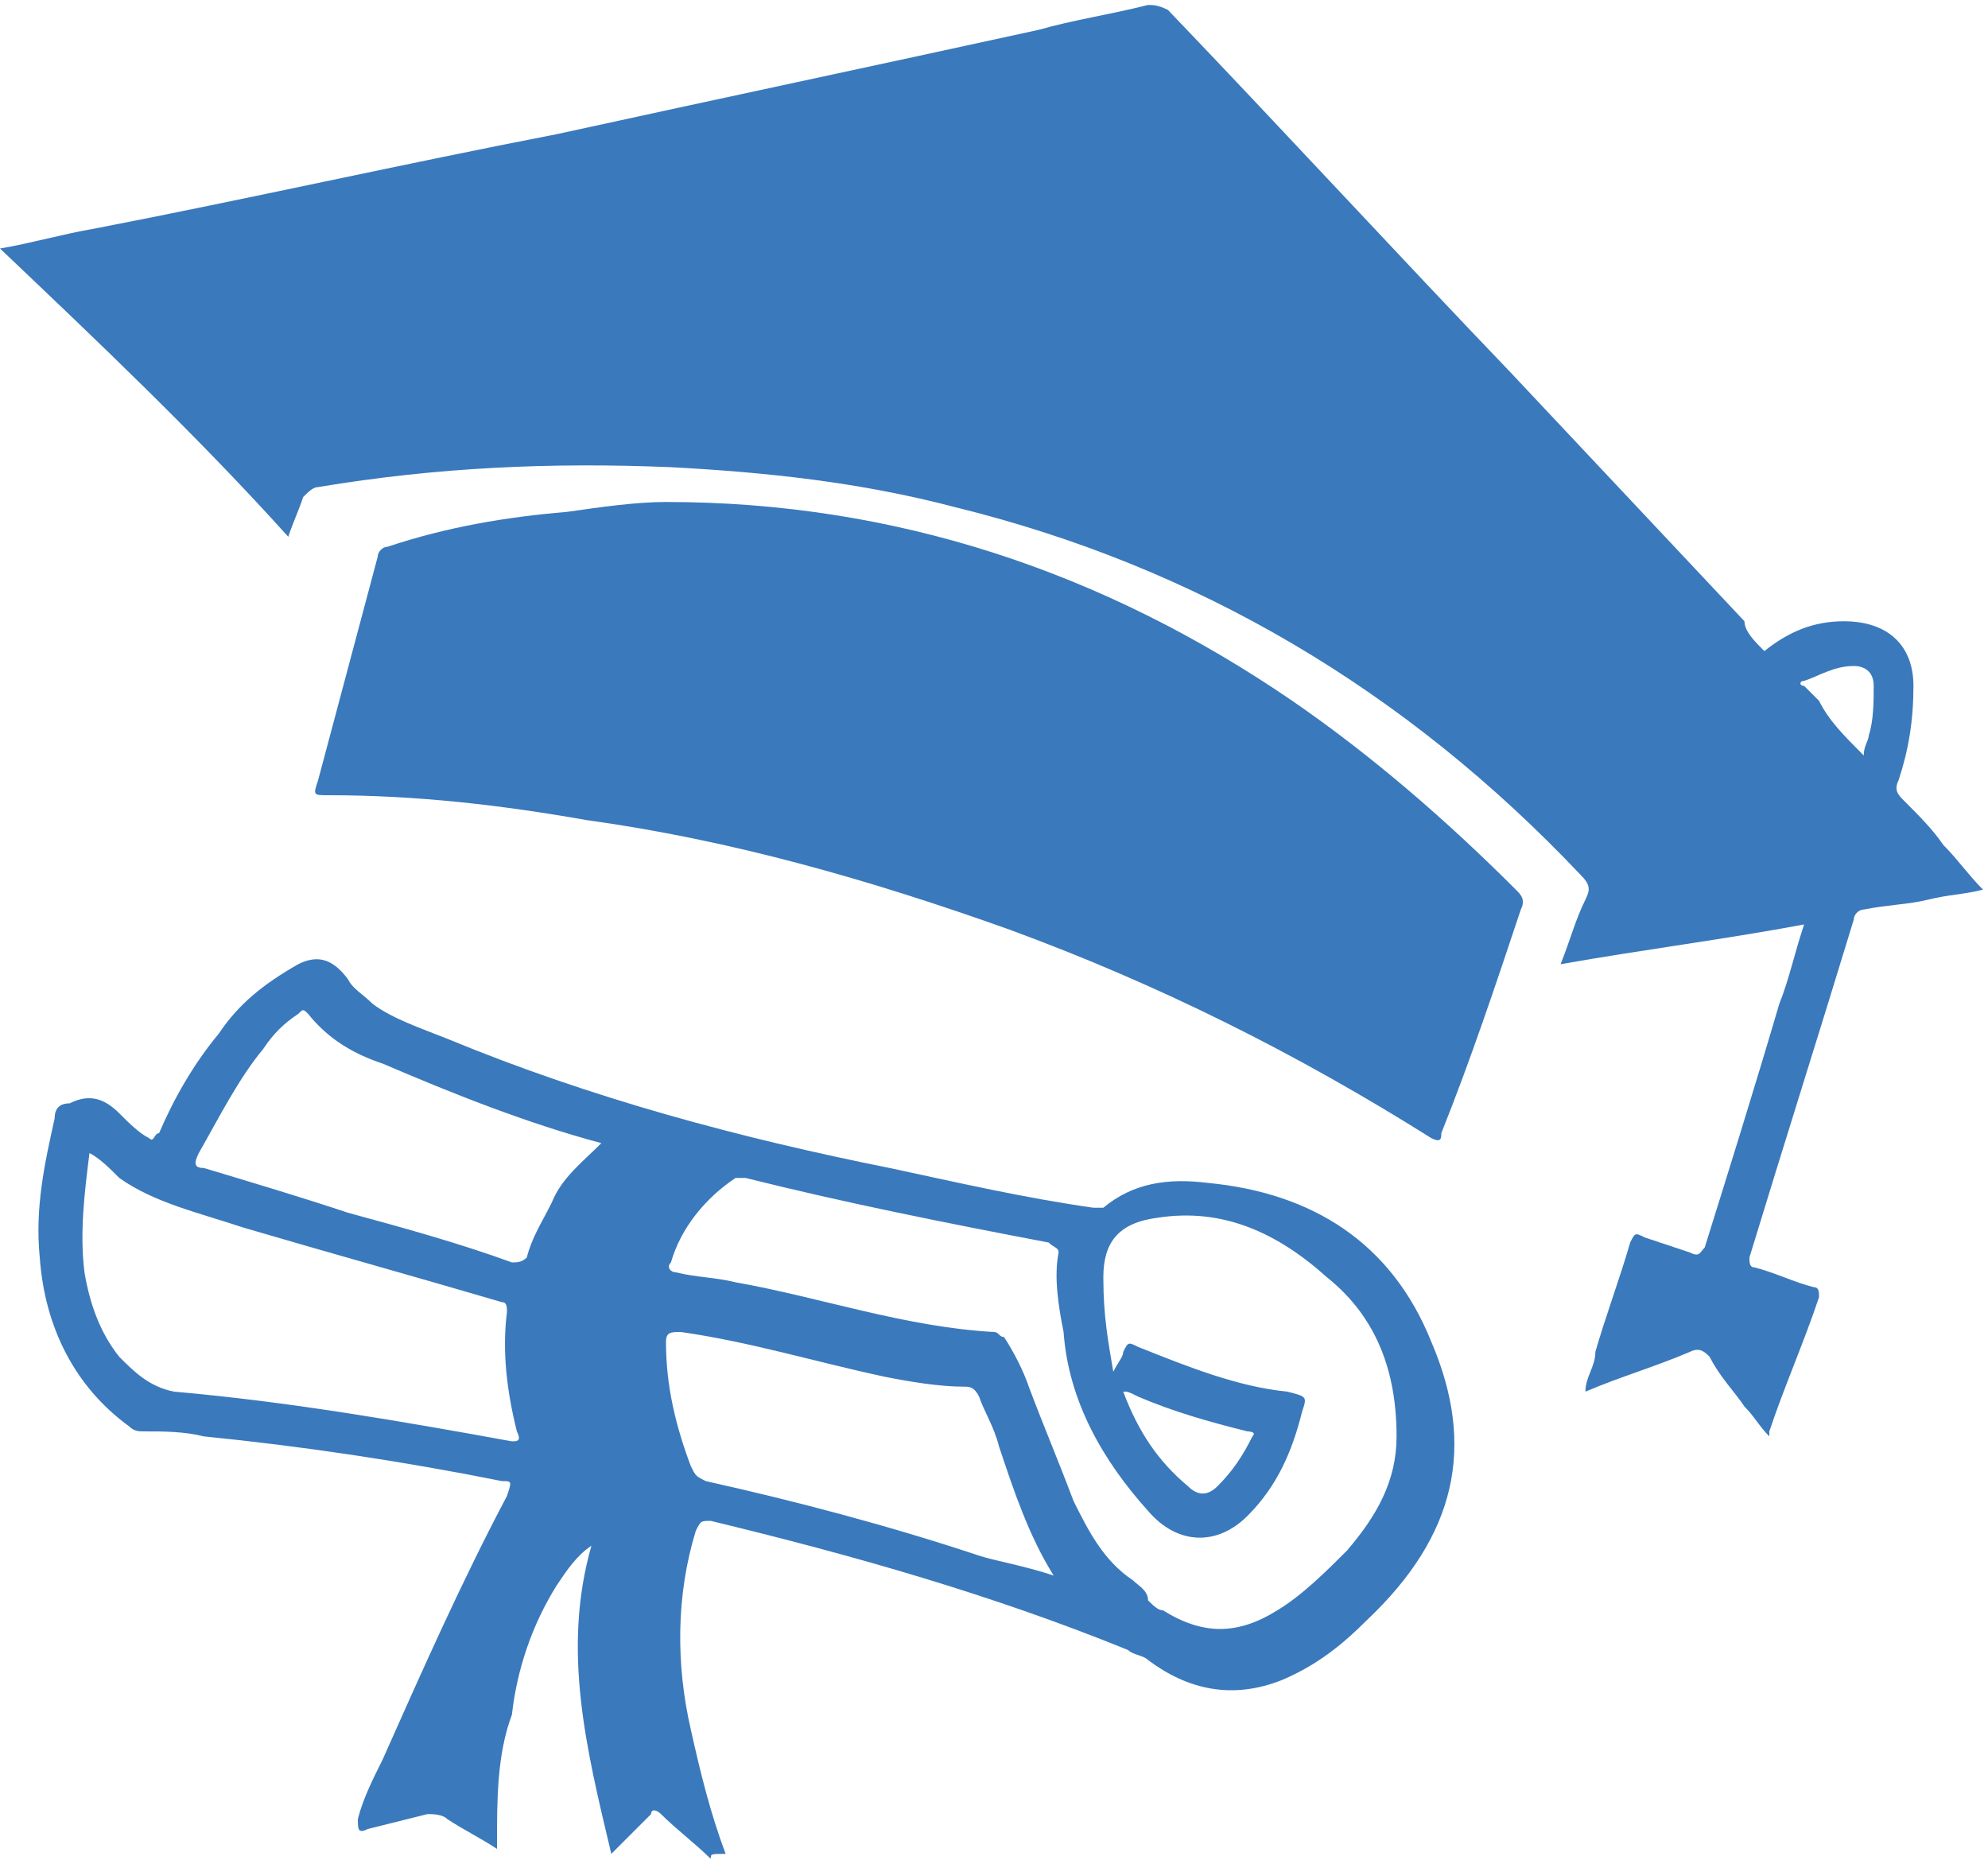 <?xml version="1.0" encoding="utf-8"?>
<!-- Generator: Adobe Illustrator 18.1.1, SVG Export Plug-In . SVG Version: 6.00 Build 0)  -->
<svg version="1.1" id="Camada_1" xmlns="http://www.w3.org/2000/svg" xmlns:xlink="http://www.w3.org/1999/xlink" x="0px" y="0px"
	 viewBox="0 0 40 37.5" enable-background="new 0 0 40 37.5" xml:space="preserve">
<g>
	<path fill-rule="evenodd" clip-rule="evenodd" fill="#3A79BC" d="M35.5,13.1C35.5,13,35.5,13,35.5,13.1c0.5-0.4,1-0.6,1.6-0.6
		c0.9,0,1.4,0.5,1.4,1.3c0,0.7-0.1,1.3-0.3,1.9c-0.1,0.2,0,0.3,0.1,0.4c0.3,0.3,0.6,0.6,0.8,0.9c0.3,0.3,0.5,0.6,0.8,0.9
		c-0.4,0.1-0.7,0.1-1.1,0.2c-0.4,0.1-0.8,0.1-1.3,0.2c-0.1,0-0.2,0.1-0.2,0.2c-0.7,2.3-1.4,4.5-2.1,6.8c0,0.1,0,0.2,0.1,0.2
		c0.4,0.1,0.8,0.3,1.2,0.4c0.1,0,0.1,0.1,0.1,0.2c-0.3,0.9-0.7,1.8-1,2.7c0,0,0,0,0,0.1c-0.2-0.2-0.3-0.4-0.5-0.6
		c-0.2-0.3-0.5-0.6-0.7-1c-0.1-0.1-0.2-0.2-0.4-0.1c-0.7,0.3-1.4,0.5-2.1,0.8c0-0.3,0.2-0.5,0.2-0.8c0.2-0.7,0.5-1.5,0.7-2.2
		c0.1-0.2,0.1-0.2,0.3-0.1c0.3,0.1,0.6,0.2,0.9,0.3c0.2,0.1,0.2,0,0.3-0.1c0.5-1.6,1-3.2,1.5-4.9c0.2-0.5,0.3-1,0.5-1.6
		c-1.6,0.3-3.2,0.5-4.9,0.8c0.2-0.5,0.3-0.9,0.5-1.3c0.1-0.2,0.1-0.3-0.1-0.5c-3.5-3.7-7.7-6.2-12.6-7.4c-1.9-0.5-3.8-0.7-5.7-0.8
		c-2.4-0.1-4.7,0-7.1,0.4c-0.1,0-0.2,0.1-0.3,0.2c-0.1,0.3-0.2,0.5-0.3,0.8C4,8.8,2,6.9,0,5c0.6-0.1,1.3-0.3,1.9-0.4
		C5,4,8.1,3.3,11.2,2.7c3.2-0.7,6.5-1.4,9.7-2.1c0.7-0.2,1.4-0.3,2.2-0.5c0.1,0,0.2,0,0.4,0.1c2.3,2.4,4.6,4.9,6.9,7.3
		c1.6,1.7,3.1,3.3,4.7,5C35.1,12.7,35.3,12.9,35.5,13.1C35.5,13.1,35.5,13.1,35.5,13.1C35.6,13.1,35.5,13.1,35.5,13.1z M37.5,15.2
		c0-0.2,0.1-0.3,0.1-0.4c0.1-0.3,0.1-0.7,0.1-1c0-0.3-0.2-0.4-0.4-0.4c-0.4,0-0.7,0.2-1,0.3c-0.1,0-0.1,0.1,0,0.1
		c0.1,0.1,0.2,0.2,0.3,0.3C36.8,14.5,37.1,14.8,37.5,15.2z"/>
	<path fill-rule="evenodd" clip-rule="evenodd" fill="#3A79BC" d="M13.4,10.1c4.6,0,8.8,1.4,12.6,4c1.6,1.1,3.1,2.4,4.5,3.8
		c0.1,0.1,0.2,0.2,0.1,0.4c-0.5,1.5-1,3-1.6,4.5c0,0.1,0,0.2-0.2,0.1c-2.7-1.7-5.5-3.1-8.5-4.2c-2.8-1-5.6-1.8-8.5-2.2
		C10.1,16.2,8.4,16,6.6,16c-0.3,0-0.3,0-0.2-0.3c0.4-1.5,0.8-3,1.2-4.5c0-0.1,0.1-0.2,0.2-0.2c1.2-0.4,2.4-0.6,3.6-0.7
		C12.1,10.2,12.8,10.1,13.4,10.1z"/>
	<path fill-rule="evenodd" clip-rule="evenodd" fill="#3A79BC" d="M14.3,37.4c-0.3-0.3-0.7-0.6-1-0.9c-0.1-0.1-0.2-0.1-0.2,0
		c-0.3,0.3-0.5,0.5-0.8,0.8c-0.5-2.1-1-4.1-0.4-6.2c-0.3,0.2-0.5,0.5-0.7,0.8c-0.5,0.8-0.8,1.7-0.9,2.6C10,35.3,10,36.2,10,37.1
		c0,0,0,0.1,0,0.1c-0.3-0.2-0.7-0.4-1-0.6c-0.1-0.1-0.3-0.1-0.4-0.1c-0.4,0.1-0.8,0.2-1.2,0.3c-0.2,0.1-0.2,0-0.2-0.2
		c0.1-0.4,0.3-0.8,0.5-1.2c0.8-1.8,1.6-3.6,2.5-5.3c0.1-0.3,0.1-0.3-0.1-0.3c-2-0.4-4-0.7-6-0.9c-0.4-0.1-0.8-0.1-1.2-0.1
		c-0.1,0-0.2,0-0.3-0.1c-1.1-0.8-1.7-2-1.8-3.4c-0.1-1,0.1-1.9,0.3-2.8c0-0.2,0.1-0.3,0.3-0.3c0.4-0.2,0.7-0.1,1,0.2
		c0.2,0.2,0.4,0.4,0.6,0.5c0.1,0.1,0.1-0.1,0.2-0.1c0.3-0.7,0.7-1.4,1.2-2c0.4-0.6,0.9-1,1.6-1.4c0.4-0.2,0.7-0.1,1,0.3
		c0.1,0.2,0.3,0.3,0.5,0.5c0.4,0.3,1,0.5,1.5,0.7c2.9,1.2,5.9,2,8.9,2.6c1.4,0.3,2.7,0.6,4.1,0.8c0.1,0,0.1,0,0.2,0
		c0.6-0.5,1.3-0.6,2.1-0.5c2.1,0.2,3.7,1.2,4.5,3.2c0.9,2.1,0.5,3.9-1.3,5.6c-0.5,0.5-1,0.9-1.7,1.2c-1,0.4-1.9,0.2-2.7-0.4
		c-0.1-0.1-0.3-0.1-0.4-0.2c-2.7-1.1-5.5-1.9-8.4-2.6c-0.2,0-0.2,0-0.3,0.2c-0.4,1.3-0.4,2.7-0.1,4c0.2,0.9,0.4,1.7,0.7,2.5
		C14.3,37.3,14.3,37.3,14.3,37.4z M21.2,31.7C21.2,31.7,21.2,31.7,21.2,31.7C21.2,31.7,21.2,31.7,21.2,31.7
		c-0.5-0.8-0.8-1.7-1.1-2.6c-0.1-0.4-0.3-0.7-0.4-1c-0.1-0.2-0.2-0.2-0.3-0.2c-0.5,0-1.1-0.1-1.6-0.2c-1.4-0.3-2.7-0.7-4.1-0.9
		c-0.2,0-0.3,0-0.3,0.2c0,0.9,0.2,1.7,0.5,2.5c0.1,0.2,0.1,0.2,0.3,0.3c1.8,0.4,3.7,0.9,5.5,1.5C20,31.4,20.6,31.5,21.2,31.7z
		 M22.4,27.6c0.1-0.2,0.2-0.3,0.2-0.4c0.1-0.2,0.1-0.2,0.3-0.1c1,0.4,2,0.8,3,0.9c0.4,0.1,0.4,0.1,0.3,0.4c-0.2,0.8-0.5,1.5-1.1,2.1
		c-0.6,0.6-1.4,0.6-2-0.1c-0.9-1-1.6-2.2-1.7-3.6c-0.1-0.5-0.2-1.1-0.1-1.6c0-0.1-0.1-0.1-0.2-0.2c-2.1-0.4-4.1-0.8-6.1-1.3
		c-0.1,0-0.2,0-0.2,0c-0.6,0.4-1.1,1-1.3,1.7c-0.1,0.1,0,0.2,0.1,0.2c0.4,0.1,0.8,0.1,1.2,0.2c1.7,0.3,3.4,0.9,5.2,1
		c0.1,0,0.1,0.1,0.2,0.1c0.2,0.3,0.4,0.7,0.5,1c0.3,0.8,0.6,1.5,0.9,2.3c0.3,0.6,0.6,1.2,1.2,1.6c0.1,0.1,0.3,0.2,0.3,0.4
		c0.1,0.1,0.2,0.2,0.3,0.2c0.8,0.5,1.5,0.5,2.3,0c0.5-0.3,1-0.8,1.4-1.2c0.6-0.7,1-1.4,1-2.3c0-1.3-0.4-2.4-1.4-3.2
		c-1-0.9-2.1-1.4-3.4-1.2c-0.8,0.1-1.1,0.5-1.1,1.2C22.2,26.5,22.3,27,22.4,27.6z M1.8,23.2c-0.1,0.8-0.2,1.6-0.1,2.4
		c0.1,0.6,0.3,1.2,0.7,1.7c0.3,0.3,0.6,0.6,1.1,0.7c2.3,0.2,4.6,0.6,6.8,1c0.1,0,0.2,0,0.1-0.2c-0.2-0.8-0.3-1.6-0.2-2.4
		c0-0.1,0-0.2-0.1-0.2c-1.7-0.5-3.5-1-5.2-1.5c-0.9-0.3-1.8-0.5-2.5-1C2.2,23.5,2,23.3,1.8,23.2z M12.1,23c-1.5-0.4-3-1-4.4-1.6
		c-0.6-0.2-1.1-0.5-1.5-1c-0.1-0.1-0.1-0.1-0.2,0c-0.3,0.2-0.5,0.4-0.7,0.7c-0.5,0.6-0.9,1.4-1.3,2.1c-0.1,0.2-0.1,0.3,0.1,0.3
		c1,0.3,2,0.6,2.9,0.9c1.1,0.3,2.2,0.6,3.3,1c0.1,0,0.2,0,0.3-0.1c0.1-0.4,0.3-0.7,0.5-1.1C11.3,23.7,11.7,23.4,12.1,23z M22.6,28
		C22.6,28.1,22.6,28.1,22.6,28c0.3,0.8,0.7,1.4,1.3,1.9c0.2,0.2,0.4,0.2,0.6,0c0.3-0.3,0.5-0.6,0.7-1c0.1-0.1-0.1-0.1-0.1-0.1
		c-0.8-0.2-1.5-0.4-2.2-0.7C22.7,28,22.7,28,22.6,28z"/>
	<path fill-rule="evenodd" clip-rule="evenodd" fill="#3A79BC" d="M35.5,13.1C35.5,13.1,35.6,13.1,35.5,13.1
		C35.5,13.1,35.5,13.1,35.5,13.1C35.5,13.1,35.5,13.1,35.5,13.1z"/>
</g>
</svg>
